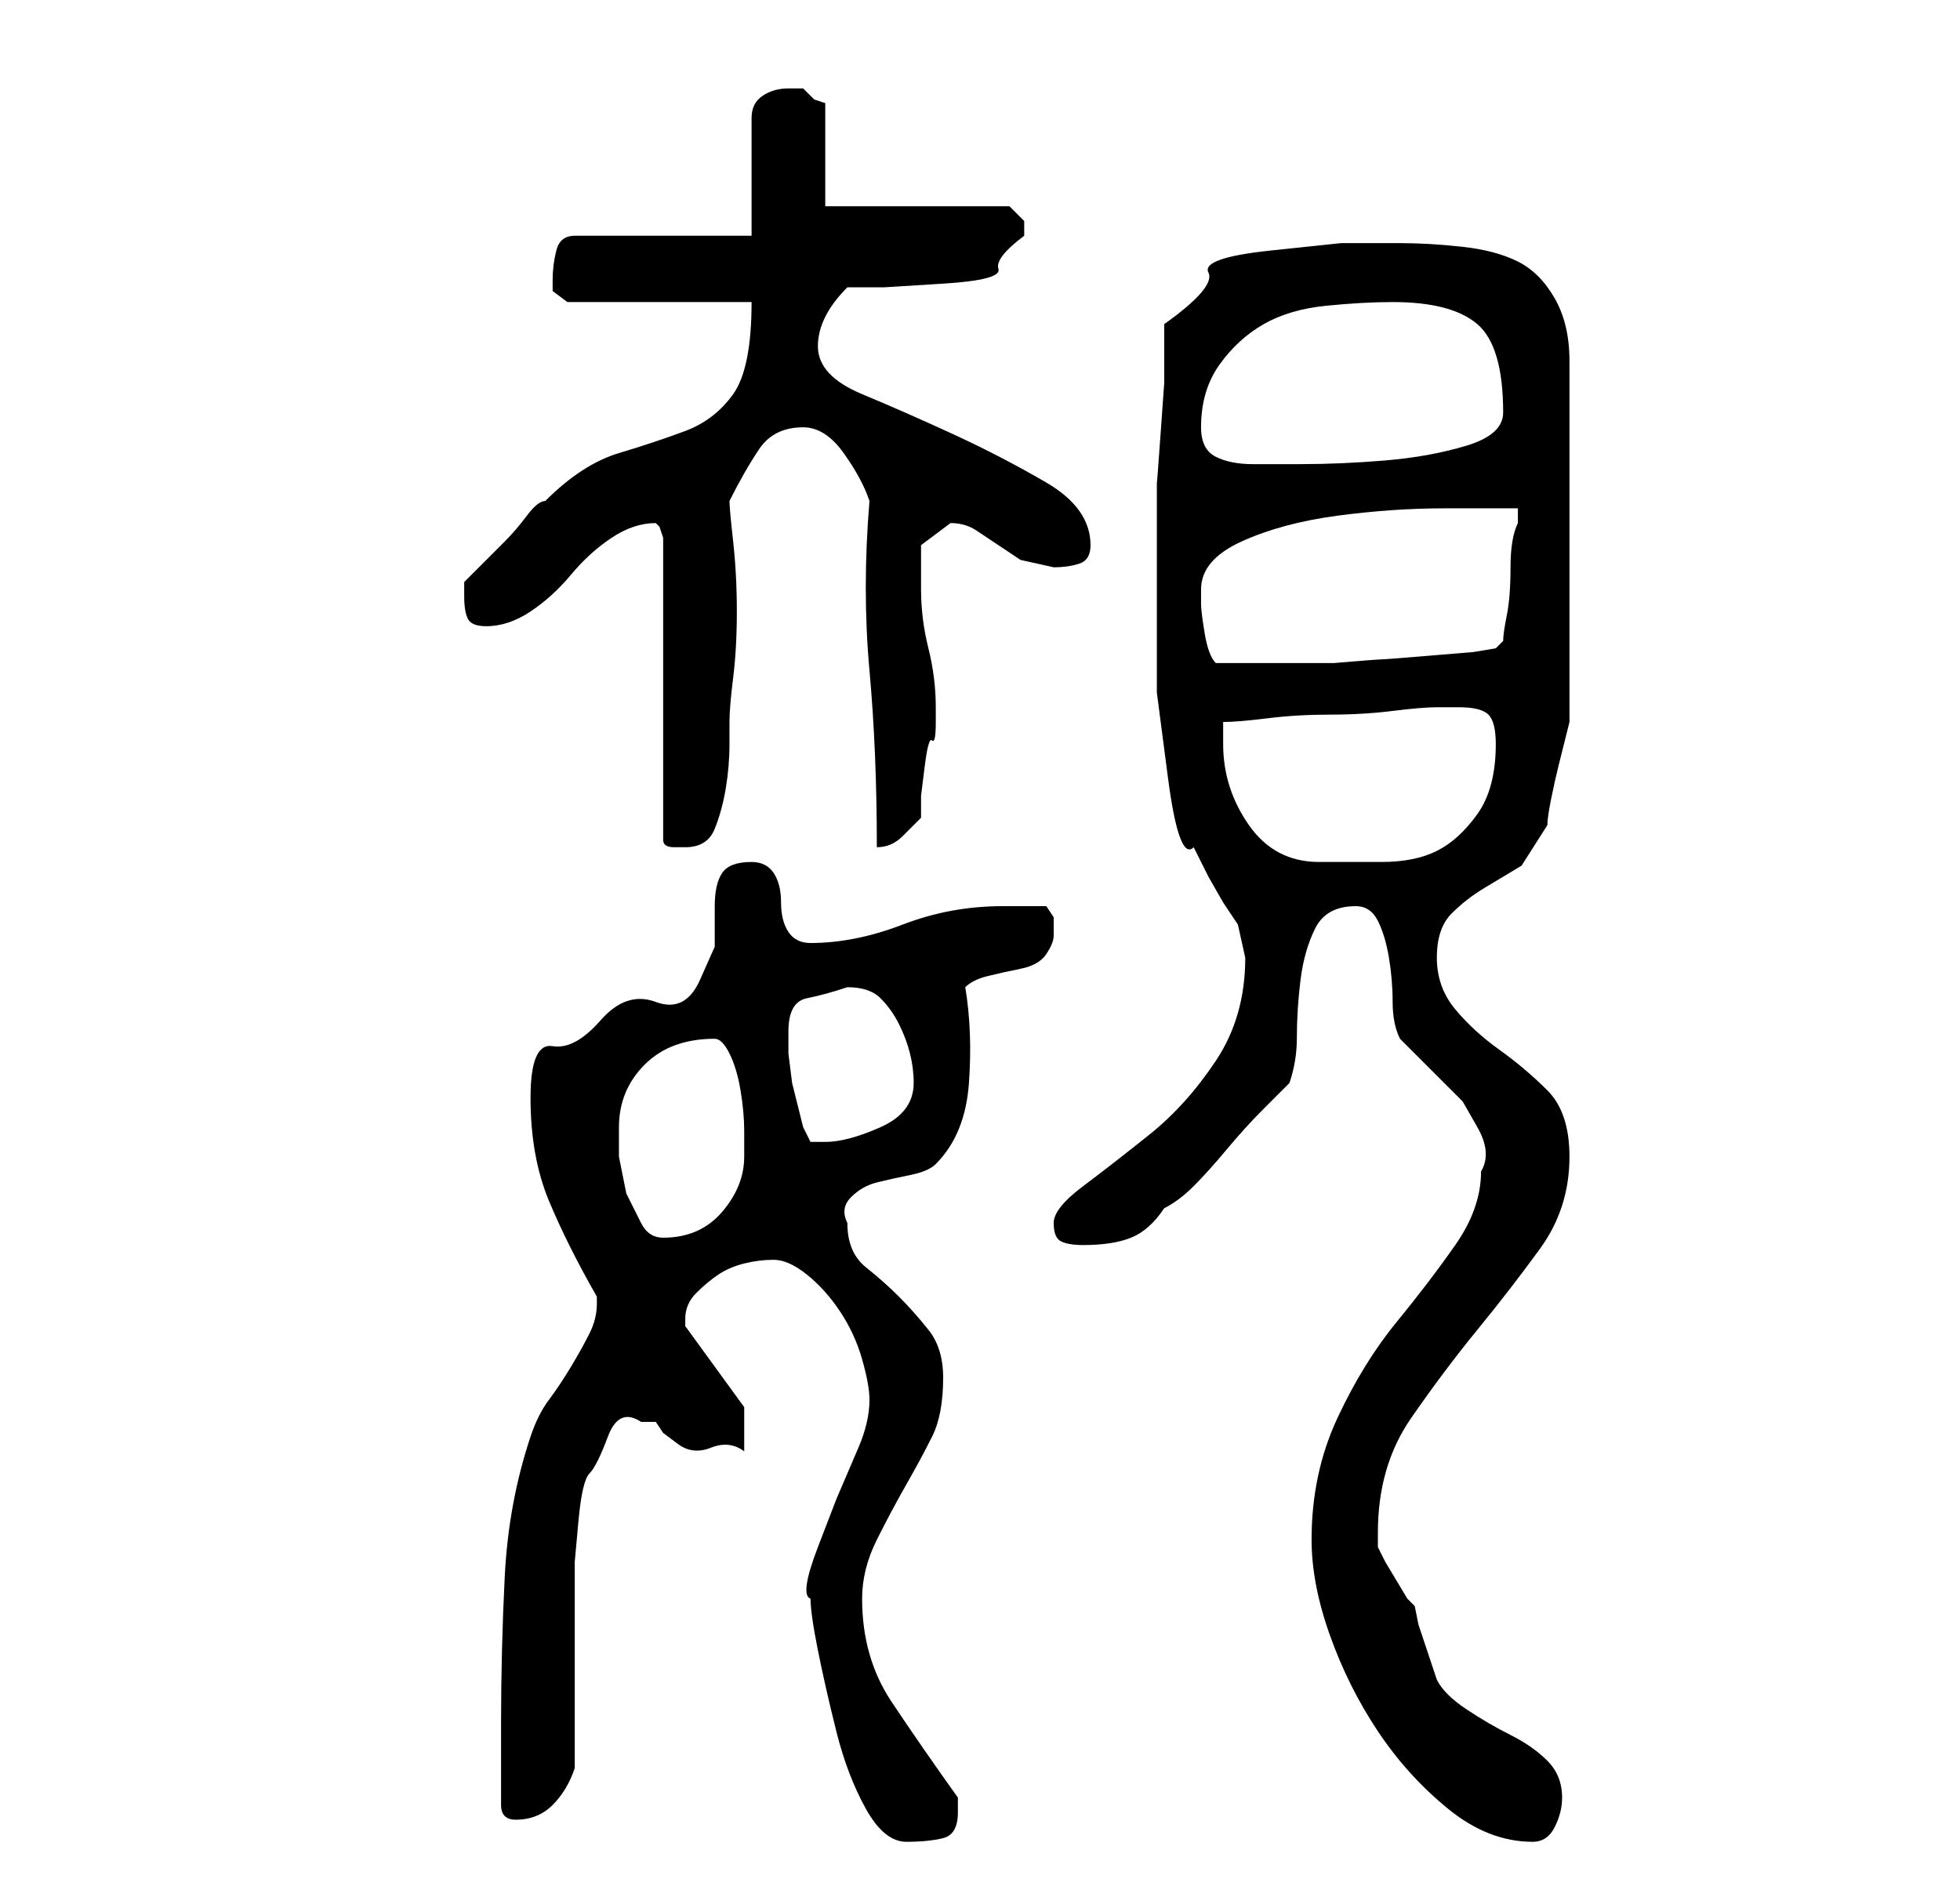 <?xml version="1.0" standalone="no"?>
<!DOCTYPE svg PUBLIC "-//W3C//DTD SVG 1.1//EN" "http://www.w3.org/Graphics/SVG/1.1/DTD/svg11.dtd" >
<svg xmlns="http://www.w3.org/2000/svg" xmlns:xlink="http://www.w3.org/1999/xlink" version="1.1" viewBox="-10 0 266 256">
   <path fill="currentColor"
d="M100 217q0 2 1 7t2.5 11t4 10.5t5.5 4.5t5 -0.5t2 -3.5v-1v-1q-5 -7 -9 -13t-4 -14q0 -4 2 -8t4 -7.5t3.5 -6.5t1.5 -8q0 -4 -2 -6.5t-4 -4.5t-4.5 -4t-2.5 -6q-1 -2 0.5 -3.5t3.5 -2t4.5 -1t3.5 -1.5q4 -4 4.5 -11t-0.5 -13q1 -1 3 -1.5t4.5 -1t3.5 -2t1 -2.5v-2.5
t-1 -1.5h-6q-7 0 -13.5 2.5t-12.5 2.5q-2 0 -3 -1.5t-1 -4t-1 -4t-3 -1.5q-3 0 -4 1.5t-1 4.5v5.5t-2 4.5t-6 3t-7.5 2.5t-6.5 3.5t-3 7q0 8 2.5 14t6.5 13v1q0 2 -1 4t-2.5 4.5t-3 4.5t-2.5 5q-3 9 -3.5 19t-0.5 20v11q0 1 0.5 1.5t1.5 0.5q3 0 5 -2t3 -5v-5v-9v-8v-6
t0.5 -5.5t1.5 -6.5t2.5 -5t4.5 -2h1h1l1 1.5t2 1.5t4.5 0.5t4.5 0.5v-6l-8 -11v-1q0 -2 1.5 -3.5t3 -2.5t3.5 -1.5t4 -0.5t4.5 2t4.5 5t3 6.5t1 5.5q0 3 -1.5 6.5l-3 7t-2.5 6.5t-1 7zM168 209q0 6 2.5 13t6.5 13t9.5 10.5t11.5 4.5q2 0 3 -2t1 -4q0 -3 -2 -5t-5 -3.5
t-6 -3.5t-4 -4l-0.5 -1.5l-1 -3l-1 -3t-0.5 -2.5l-1 -1t-1.5 -2.5t-1.5 -2.5t-1 -2v-2q0 -9 4.5 -15.5t9 -12t8.5 -11t4 -12.5q0 -6 -3 -9t-6.5 -5.5t-6 -5.5t-2.5 -7t2 -6t4.5 -3.5l5 -3t3.5 -5.5q0 -1 0.5 -3.5t1 -4.5l1 -4l0.5 -2v-49q0 -5 -2 -8.5t-5 -5t-7.5 -2
t-8.5 -0.5h-8t-9.5 1t-8.5 3t-6 7v8t-0.5 7t-0.5 6.5v7.5v9.5v11.5t1.5 11.5t3.5 9.5l2 4t2 3.5l2 3t1 4.5q0 8 -4 14t-9 10t-9 7t-4 5t1 2.5t3 0.5q4 0 6.5 -1t4.5 -4q2 -1 4 -3t4.5 -5t5 -5.5l3.5 -3.5q1 -3 1 -6q0 -4 0.5 -8t2 -7t5.5 -3q2 0 3 2t1.5 5t0.5 6t1 5l5 5
l3.5 3.5t2 3.5t0.5 6q0 5 -3.5 10t-8 10.5t-8 13t-3.5 16.5zM74 153q0 -5 3.5 -8.5t9.5 -3.5q1 0 2 2t1.5 5t0.5 5.5v3.5q0 4 -3 7.5t-8 3.5q-2 0 -3 -2l-2 -4t-1 -5v-4zM99 153l-0.5 -2l-1 -4t-0.5 -4v-2v-1q0 -4 2.5 -4.5t5.5 -1.5v0q3 0 4.5 1.5t2.5 3.5t1.5 4t0.5 4
q0 4 -4.5 6t-7.5 2h-2t-1 -2zM156 101v-1v-2q2 0 6 -0.5t8.5 -0.5t8.5 -0.5t6 -0.5h3q3 0 4 1t1 4q0 6 -2.5 9.5t-5.5 5t-7.5 1.5h-8.5q-6 0 -9.5 -5t-3.5 -11zM79 71l0.5 0.5t0.5 1.5v41q0 1 1.5 1h1.5q3 0 4 -2.5t1.5 -5.5t0.5 -6v-3q0 -2 0.5 -6t0.5 -9t-0.5 -9.5
t-0.5 -5.5q2 -4 4 -7t6 -3q3 0 5.5 3.5t3.5 6.5q-1 12 0 23t1 24q2 0 3.5 -1.5l2.5 -2.5v-3t0.5 -4t1 -3.5t0.5 -2.5v-2q0 -4 -1 -8t-1 -8v-6t4 -3q2 0 3.5 1l3 2l3 2t4.5 1q2 0 3.5 -0.5t1.5 -2.5q0 -5 -6 -8.5t-12.5 -6.5t-12.5 -5.5t-6 -6.5q0 -2 1 -4t3 -4h5t8 -0.5
t7.5 -2t3.5 -4.5v-2t-2 -2h-25v-14l-1.5 -0.5t-1.5 -1.5h-2q-2 0 -3.5 1t-1.5 3v16h-24q-2 0 -2.5 2t-0.5 4v1.5t2 1.5h25q0 9 -2.5 12.5t-6.5 5t-9 3t-10 6.5q-1 0 -2.5 2t-3 3.5l-3 3l-2.5 2.5v1v1q0 2 0.5 3t2.5 1q3 0 6 -2t5.5 -5t5.5 -5t6 -2zM153 80q0 -4 5.5 -6.5
t13 -3.5t14.5 -1h10v2q-1 2 -1 6t-0.5 6.5t-0.5 3.5l-1 1l-3 0.5t-6 0.5t-6.5 0.5t-6.5 0.5h-3h-5h-4h-4q-1 -1 -1.5 -4t-0.5 -4v-2zM153 58q0 -5 2.5 -8.5t6 -5.5t8.5 -2.5t9 -0.5q8 0 11.5 3t3.5 12q0 3 -5 4.5t-11 2t-11.5 0.5h-6.5q-3 0 -5 -1t-2 -4z" />
</svg>
